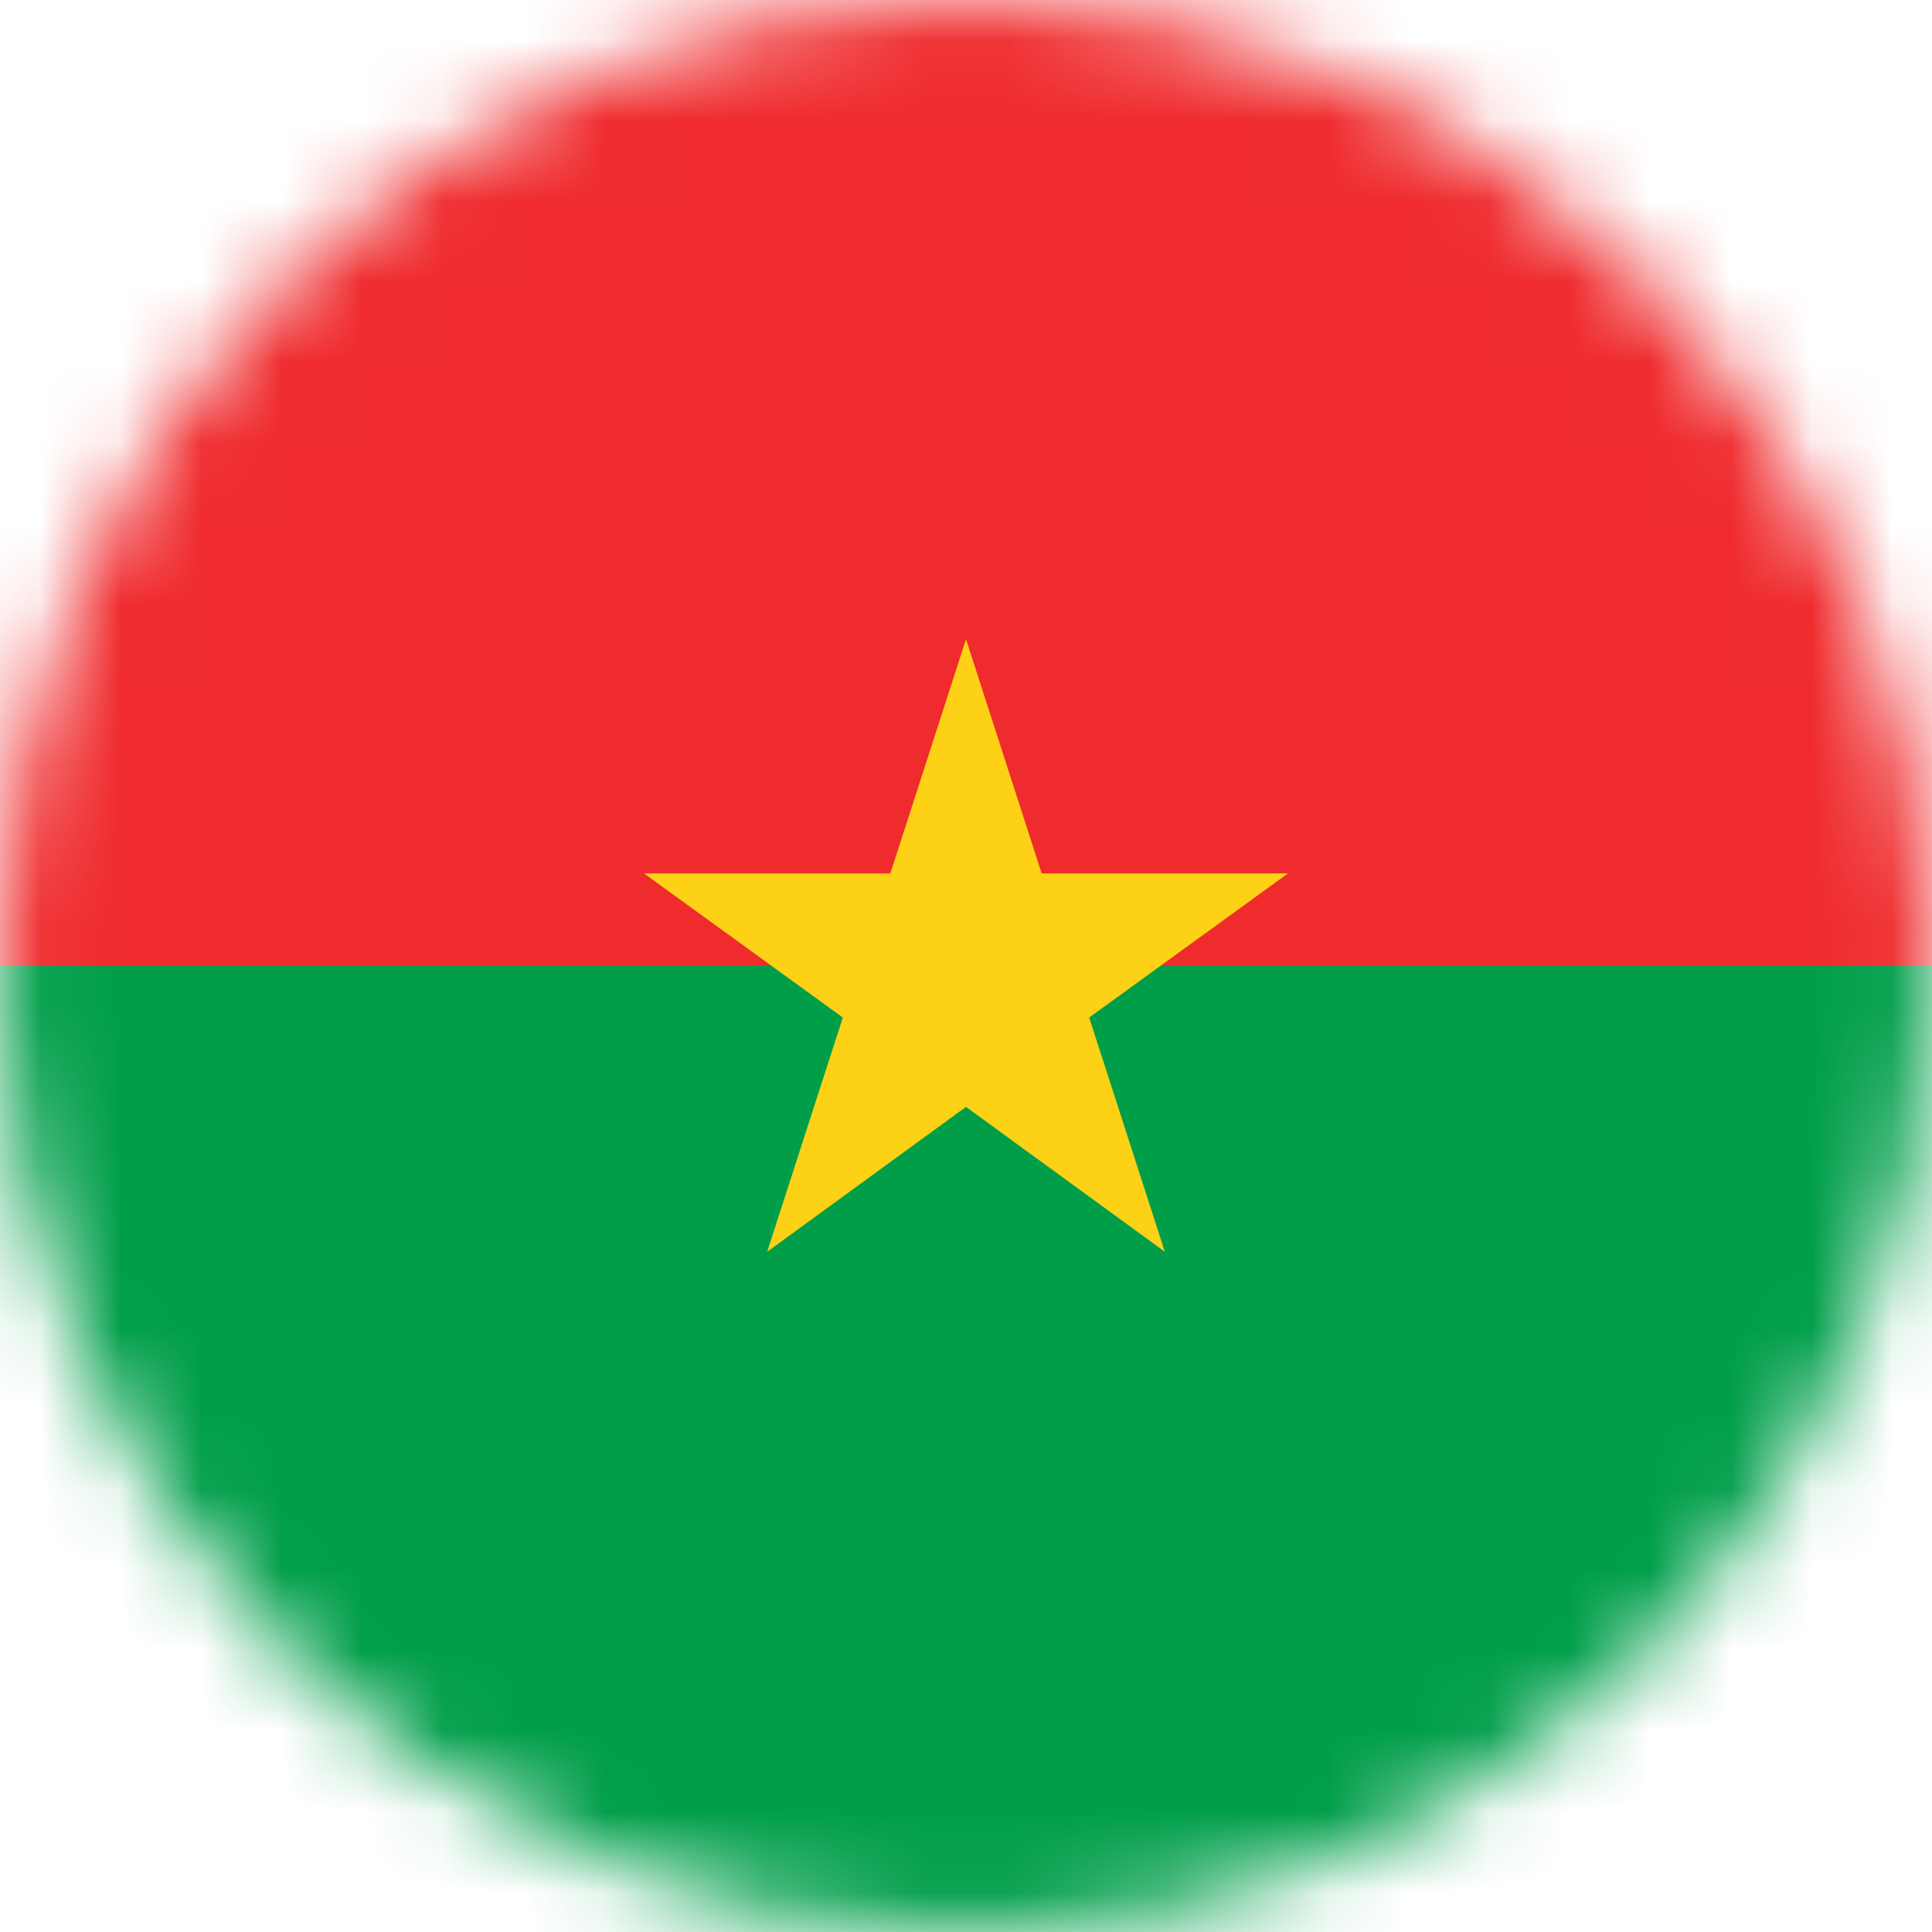 <svg width="24" height="24" viewBox="0 0 24 24" fill="none" xmlns="http://www.w3.org/2000/svg">
<g clip-path="url(#clip0_161_12489)">
<mask id="mask0_161_12489" style="mask-type:luminance" maskUnits="userSpaceOnUse" x="0" y="0" width="24" height="24">
<path d="M12 24C18.627 24 24 18.627 24 12C24 5.373 18.627 0 12 0C5.373 0 0 5.373 0 12C0 18.627 5.373 24 12 24Z" fill="white"/>
</mask>
<g mask="url(#mask0_161_12489)">
<path d="M24 0H0V24H24V0Z" fill="#009E49"/>
<path d="M24 0H0V12H24V0Z" fill="#EF2B2D"/>
<path d="M13.53 12.64L16 10.85H12.94L12 7.94L11.06 10.85H8L10.47 12.64L9.53 15.55L12 13.75L14.47 15.55L13.53 12.64Z" fill="#FCD116"/>
</g>
</g>
<defs>
<clipPath id="clip0_161_12489">
<rect width="24" height="24" fill="white"/>
</clipPath>
</defs>
</svg>
